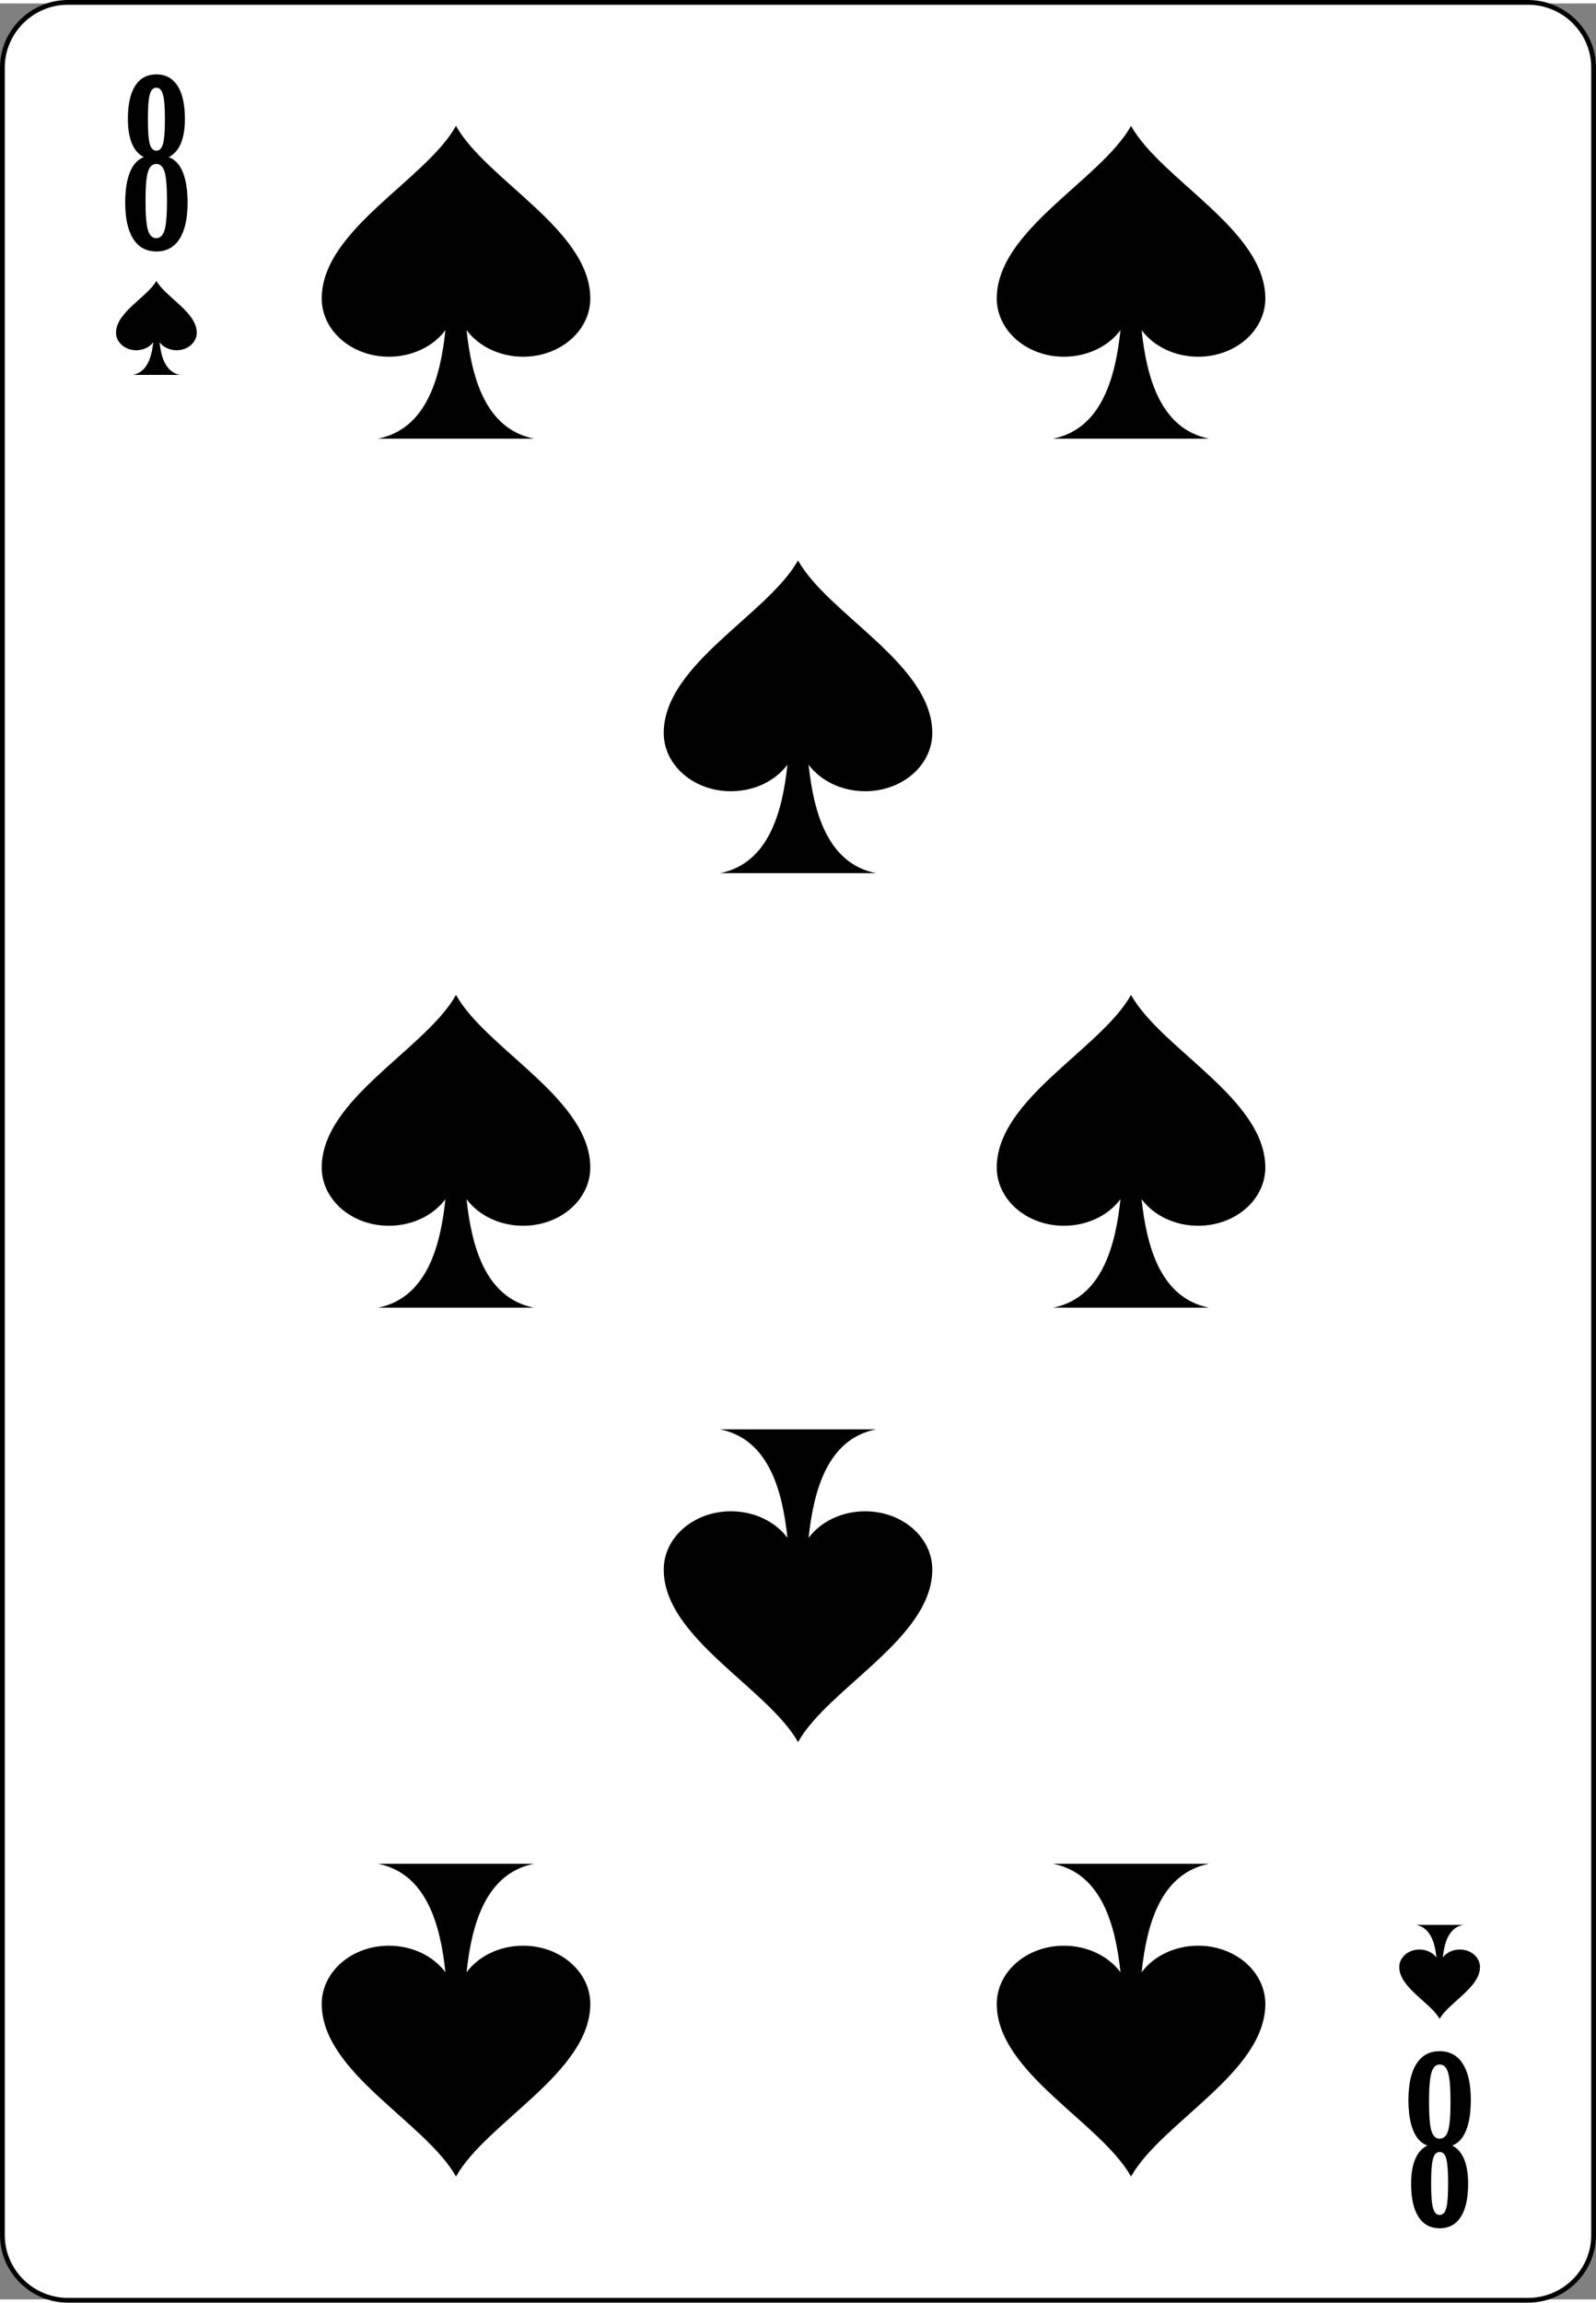 <?xml version="1.0" encoding="UTF-8" standalone="no"?>
<!-- Generator: Adobe Illustrator 9.0, SVG Export Plug-In  -->

<!-- This set of SVG files is a complete cards game with figures, numbers	-->

<!--    and backs of cards completely designed in SVG.				-->

<!--    									-->

<!--    Copyright (C) 2004 David Bellot						-->

<!--										-->

<!--    This library is free software; you can redistribute it and/or		-->

<!--    modify it under the terms of the GNU Lesser General Public		-->

<!--    License as published by the Free Software Foundation; either		-->

<!--    version 2 of the License, or (at your option) any later version		-->

<!--										-->

<!--    This library is distributed in the hope that it will be useful,		-->

<!--    but WITHOUT ANY WARRANTY; without even the implied warranty of		-->

<!--    MERCHANTABILITY or FITNESS FOR A PARTICULAR PURPOSE.  See the GNU	-->

<!--    Lesser General Public License for more details.				-->

<!--										-->

<!--    You should have received a copy of the GNU Lesser General Public	-->

<!--    License along with this library; if not, write to the Free Software	-->

<!--    Foundation, Inc., 59 Temple Place, Suite 330, Boston, MA 02111-1307  USA-->

<!--										-->

<!--    Contact the author David Bellot at bellot@stat.berkeley.edu or 		-->

<!--    david.bellot@free.fr or yimyom@users.sourceforge.net			-->

<svg
   width="208"
   height="300"
   viewBox="0 0 167.086 240.265"
   xml:space="preserve"
   id="svg2"
   sodipodi:version="0.32"
   inkscape:version="1.1 (c4e8f9e, 2021-05-24)"
   sodipodi:docname="spades-8.svg"
   inkscape:output_extension="org.inkscape.output.svg.inkscape"
   version="1.0"
   inkscape:export-filename="/home/damien/dev/perso/tabulous/apps/web/public/images/klondike/spades-8.png"
   inkscape:export-xdpi="83.199997"
   inkscape:export-ydpi="83.199997"
   xmlns:inkscape="http://www.inkscape.org/namespaces/inkscape"
   xmlns:sodipodi="http://sodipodi.sourceforge.net/DTD/sodipodi-0.dtd"
   xmlns:xlink="http://www.w3.org/1999/xlink"
   xmlns="http://www.w3.org/2000/svg"
   xmlns:svg="http://www.w3.org/2000/svg"
   xmlns:rdf="http://www.w3.org/1999/02/22-rdf-syntax-ns#"
   xmlns:cc="http://creativecommons.org/ns#"
   xmlns:dc="http://purl.org/dc/elements/1.1/"><rect x="0" y="0" width="167.086" height="240.265" fill="#808080" stroke="none"/><defs
   id="defs88">
		
		
		
		
		
		
	</defs><sodipodi:namedview
   inkscape:window-height="1053"
   inkscape:window-width="1866"
   inkscape:pageshadow="2"
   inkscape:pageopacity="0.0"
   guidetolerance="10.0"
   gridtolerance="10.0"
   objecttolerance="10.0"
   borderopacity="1.0"
   bordercolor="#666666"
   pagecolor="#ffffff"
   id="base"
   inkscape:zoom="2.1201923"
   inkscape:cx="-143.85488"
   inkscape:cy="175.45578"
   inkscape:window-x="54"
   inkscape:window-y="-10"
   inkscape:current-layer="svg2"
   inkscape:showpageshadow="false"
   width="208px"
   height="303px"
   inkscape:pagecheckerboard="0"
   showgrid="false"
   fit-margin-top="0"
   fit-margin-left="0"
   fit-margin-right="0"
   fit-margin-bottom="0"
   inkscape:window-maximized="1"
   showguides="false" />
	
<g
   id="g54268"
   transform="matrix(1,0,0,0.99,0.001,0.001)"
   style="stroke-width:1.005"><path
     id="path5"
     d="m 166.836,235.893 c 0,3.792 -3.086,6.891 -6.87,6.891 H 7.111 C 3.336,242.784 0.25,239.685 0.25,235.893 V 6.775 c 0,-3.786 3.086,-6.891 6.861,-6.891 H 159.966 c 3.784,0 6.87,3.105 6.87,6.891 z"
     style="fill:#ffffff;fill-rule:nonzero;stroke:#000000;stroke-width:0.502;stroke-miterlimit:4" /><g
     style="fill-rule:nonzero;stroke:#000000;stroke-width:1.005;stroke-miterlimit:4"
     id="g4741"
     transform="translate(1.504,0.038)">
			<path
   style="stroke:none;stroke-width:1.005"
   d="m 16.158,16.206 c 0.646,0.234 1.137,0.763 1.473,1.585 0.335,0.823 0.503,1.9 0.503,3.231 0,1.662 -0.28,2.937 -0.841,3.824 -0.561,0.888 -1.369,1.331 -2.425,1.331 -1.057,0 -1.865,-0.443 -2.425,-1.331 -0.561,-0.887 -0.84,-2.162 -0.84,-3.824 0,-1.331 0.166,-2.408 0.499,-3.231 0.333,-0.823 0.815,-1.351 1.448,-1.585 -0.555,-0.29 -0.972,-0.774 -1.249,-1.454 -0.278,-0.68 -0.417,-1.542 -0.417,-2.588 0,-1.528 0.254,-2.694 0.764,-3.499 0.509,-0.804 1.25,-1.207 2.22,-1.207 0.962,0 1.7,0.402 2.214,1.207 0.514,0.805 0.771,1.971 0.771,3.499 0,1.046 -0.141,1.908 -0.421,2.588 -0.28,0.68 -0.705,1.165 -1.274,1.454 z m -0.18,4.613 c 0,-1.479 -0.084,-2.498 -0.25,-3.055 -0.166,-0.558 -0.456,-0.836 -0.87,-0.836 -0.414,0 -0.706,0.279 -0.875,0.836 -0.17,0.558 -0.255,1.576 -0.255,3.055 0,1.495 0.085,2.528 0.255,3.098 0.17,0.57 0.462,0.854 0.875,0.854 0.405,0 0.693,-0.285 0.864,-0.854 0.17,-0.57 0.255,-1.603 0.255,-3.098 z m -0.219,-8.608 c 0,-1.272 -0.067,-2.148 -0.202,-2.627 -0.135,-0.479 -0.364,-0.719 -0.688,-0.719 -0.333,0 -0.564,0.24 -0.695,0.719 -0.131,0.479 -0.196,1.355 -0.196,2.627 0,1.265 0.065,2.132 0.196,2.604 0.131,0.471 0.362,0.707 0.695,0.707 0.324,0 0.554,-0.235 0.688,-0.707 0.135,-0.471 0.202,-1.339 0.202,-2.604 z"
   id="path4743" />
		</g><g
     style="fill-rule:nonzero;stroke:#000000;stroke-width:1.005;stroke-miterlimit:4"
     id="g4745"
     transform="translate(-0.834,0.383)">
			<path
   style="stroke:none;stroke-width:1.005"
   d="m 150.259,226.042 c -0.646,-0.234 -1.138,-0.763 -1.473,-1.585 -0.336,-0.823 -0.504,-1.9 -0.504,-3.231 0,-1.662 0.28,-2.937 0.841,-3.823 0.561,-0.889 1.368,-1.332 2.425,-1.332 1.057,0 1.865,0.443 2.426,1.332 0.561,0.887 0.84,2.161 0.84,3.823 0,1.331 -0.166,2.408 -0.498,3.231 -0.333,0.822 -0.816,1.351 -1.449,1.585 0.556,0.29 0.973,0.774 1.25,1.454 0.277,0.68 0.416,1.542 0.416,2.588 0,1.528 -0.254,2.694 -0.764,3.499 -0.51,0.804 -1.25,1.206 -2.221,1.206 -0.963,0 -1.7,-0.402 -2.214,-1.206 -0.514,-0.805 -0.77,-1.971 -0.77,-3.499 0,-1.046 0.141,-1.908 0.421,-2.588 0.28,-0.68 0.705,-1.164 1.274,-1.454 z m 0.18,-4.612 c 0,1.479 0.084,2.497 0.25,3.055 0.166,0.558 0.455,0.836 0.869,0.836 0.414,0 0.705,-0.278 0.875,-0.836 0.171,-0.558 0.256,-1.576 0.256,-3.055 0,-1.496 -0.085,-2.528 -0.256,-3.098 -0.17,-0.57 -0.461,-0.855 -0.875,-0.855 -0.405,0 -0.693,0.285 -0.863,0.855 -0.17,0.569 -0.256,1.602 -0.256,3.098 z m 0.219,8.607 c 0,1.272 0.067,2.148 0.202,2.627 0.135,0.479 0.364,0.719 0.688,0.719 0.332,0 0.564,-0.239 0.695,-0.719 0.131,-0.479 0.195,-1.354 0.195,-2.627 0,-1.265 -0.065,-2.133 -0.195,-2.604 -0.131,-0.471 -0.363,-0.707 -0.695,-0.707 -0.324,0 -0.554,0.236 -0.688,0.707 -0.135,0.471 -0.202,1.339 -0.202,2.604 z"
   id="path4747" />
		</g><path
     style="fill-rule:nonzero;stroke:none;stroke-width:1.005;stroke-miterlimit:4"
     d="m 47.738,12.941 c -3.185,5.731 -14.037,10.982 -14.058,18.225 -0.01,3.42 3.146,6.175 7.029,6.175 2.474,0 4.671,-1.11 5.924,-2.812 -0.523,4.924 -1.927,10.428 -7.054,11.472 h 8.159 8.159 c -5.127,-1.044 -6.531,-6.548 -7.054,-11.472 1.253,1.701 3.451,2.812 5.924,2.812 3.883,0 7.039,-2.755 7.029,-6.175 C 61.775,23.923 50.922,18.672 47.738,12.941 Z"
     id="path2254"
     sodipodi:nodetypes="csscccccssc" /><path
     id="path2273"
     d="m 16.372,29.322 c -0.957,1.723 -4.216,3.301 -4.226,5.478 0,1.028 0.946,1.856 2.113,1.856 0.744,0 1.404,-0.334 1.781,-0.845 -0.157,1.48 -0.579,3.134 -2.12,3.448 h 2.452 2.452 c -1.541,-0.314 -1.963,-1.968 -2.12,-3.448 0.377,0.511 1.037,0.845 1.781,0.845 1.167,0 2.113,-0.828 2.113,-1.856 -0.009,-2.177 -3.268,-3.755 -4.226,-5.478 z"
     style="fill-rule:nonzero;stroke:none;stroke-width:1.005;stroke-miterlimit:4" /><use
     x="0"
     y="0"
     xlink:href="#path2273"
     id="use2277"
     transform="matrix(1,0,0,-1,134.342,242.362)"
     width="167.086"
     height="242.667"
     style="stroke-width:1.005" /><use
     x="0"
     y="0"
     xlink:href="#path2254"
     id="use2202"
     transform="matrix(1,0,0,-1,70.67,242.645)"
     width="167.086"
     height="242.667"
     style="stroke-width:1.005" /><use
     x="0"
     y="0"
     xlink:href="#path2254"
     id="use2204"
     transform="matrix(1,0,0,-1,-2.4976803e-6,242.645)"
     width="167.086"
     height="242.667"
     style="stroke-width:1.005" /><use
     x="0"
     y="0"
     xlink:href="#path2254"
     id="use2206"
     transform="matrix(1,0,0,-1,35.806,196.725)"
     width="167.086"
     height="242.667"
     style="stroke-width:1.005" /><use
     x="0"
     y="0"
     xlink:href="#path2254"
     id="use2208"
     transform="translate(70.67)"
     width="167.086"
     height="242.667"
     style="stroke-width:1.005" /><use
     x="0"
     y="0"
     xlink:href="#use2208"
     id="use2210"
     transform="translate(-34.865,45.931)"
     width="167.086"
     height="242.667"
     style="stroke-width:1.005" /><use
     x="0"
     y="0"
     xlink:href="#use2210"
     id="use2212"
     transform="translate(-35.806,45.931)"
     width="167.086"
     height="242.667"
     style="stroke-width:1.005" /><use
     x="0"
     y="0"
     xlink:href="#use2212"
     id="use2214"
     transform="translate(70.67)"
     width="167.086"
     height="242.667"
     style="stroke-width:1.005" /></g></svg>
